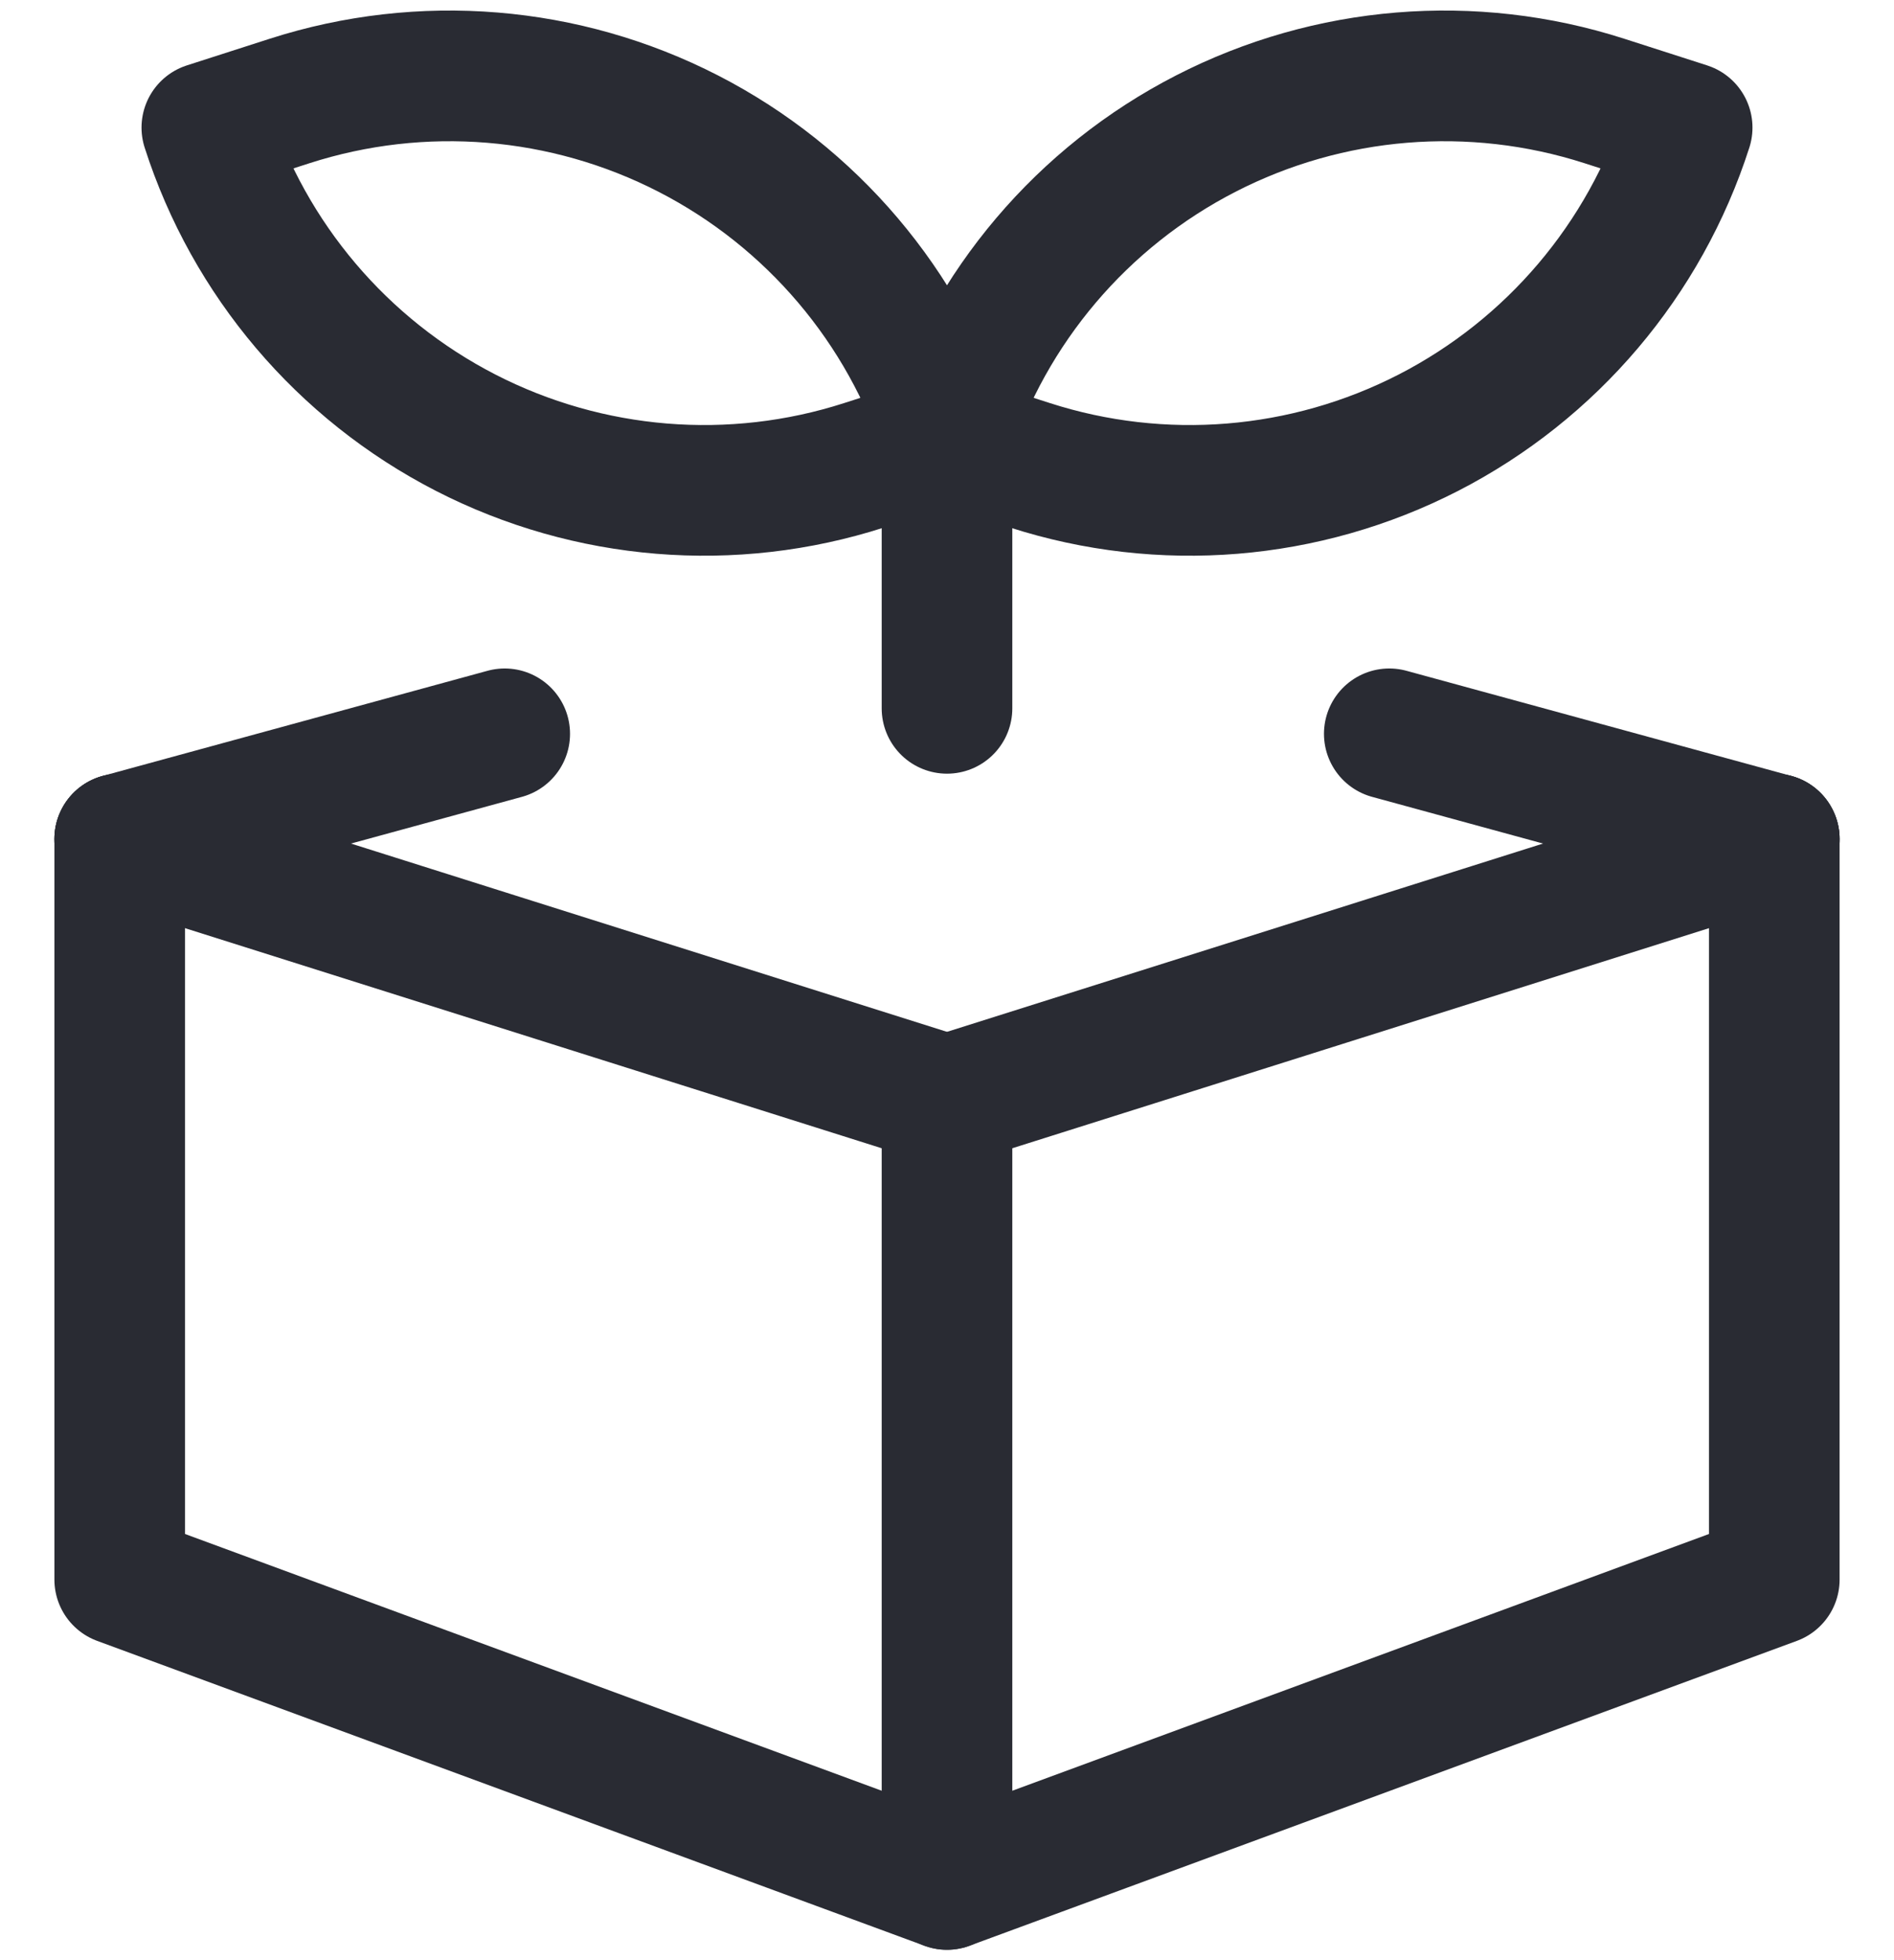 <svg width="29" height="30" viewBox="0 0 29 30" fill="none" xmlns="http://www.w3.org/2000/svg">
  <path d="M1.833 12.841L14.5 16.841" stroke="#292B33" stroke-width="2" stroke-linecap="round"
    stroke-linejoin="round" />
  <path d="M21.272 11.231L27.167 12.841" stroke="#292B33" stroke-width="2" stroke-linecap="round"
    stroke-linejoin="round" />
  <path d="M14.5 16.841L27.167 12.841" stroke="#292B33" stroke-width="2" stroke-linecap="round"
    stroke-linejoin="round" />
  <path d="M14.5 28.841L1.833 24.175V12.841" stroke="#292B33" stroke-width="2" stroke-linecap="round"
    stroke-linejoin="round" />
  <path d="M27.167 12.841V24.175L14.5 28.841V16.841" stroke="#292B33" stroke-width="2" stroke-linecap="round"
    stroke-linejoin="round" />
  <path d="M14.5 10.841V6.841" stroke="#292B33" stroke-width="2" stroke-linecap="round" stroke-linejoin="round" />
  <path
    d="M25.833 1.953C25.184 3.973 23.759 5.652 21.872 6.622C19.984 7.591 17.789 7.771 15.769 7.121L14.5 6.713C15.149 4.693 16.574 3.014 18.462 2.045C20.349 1.076 22.544 0.896 24.564 1.545L25.833 1.953Z"
    stroke="#292B33" stroke-width="2" stroke-linecap="round" stroke-linejoin="round" />
  <path
    d="M3.167 1.953C3.816 3.973 5.241 5.652 7.129 6.622C9.016 7.591 11.211 7.771 13.231 7.121L14.5 6.713C13.851 4.693 12.426 3.014 10.539 2.045C8.651 1.076 6.456 0.896 4.436 1.545L3.167 1.953Z"
    stroke="#292B33" stroke-width="2" stroke-linecap="round" stroke-linejoin="round" />
  <path d="M7.728 11.231L1.833 12.841" stroke="#292B33" stroke-width="2" stroke-linecap="round"
    stroke-linejoin="round" />
</svg>